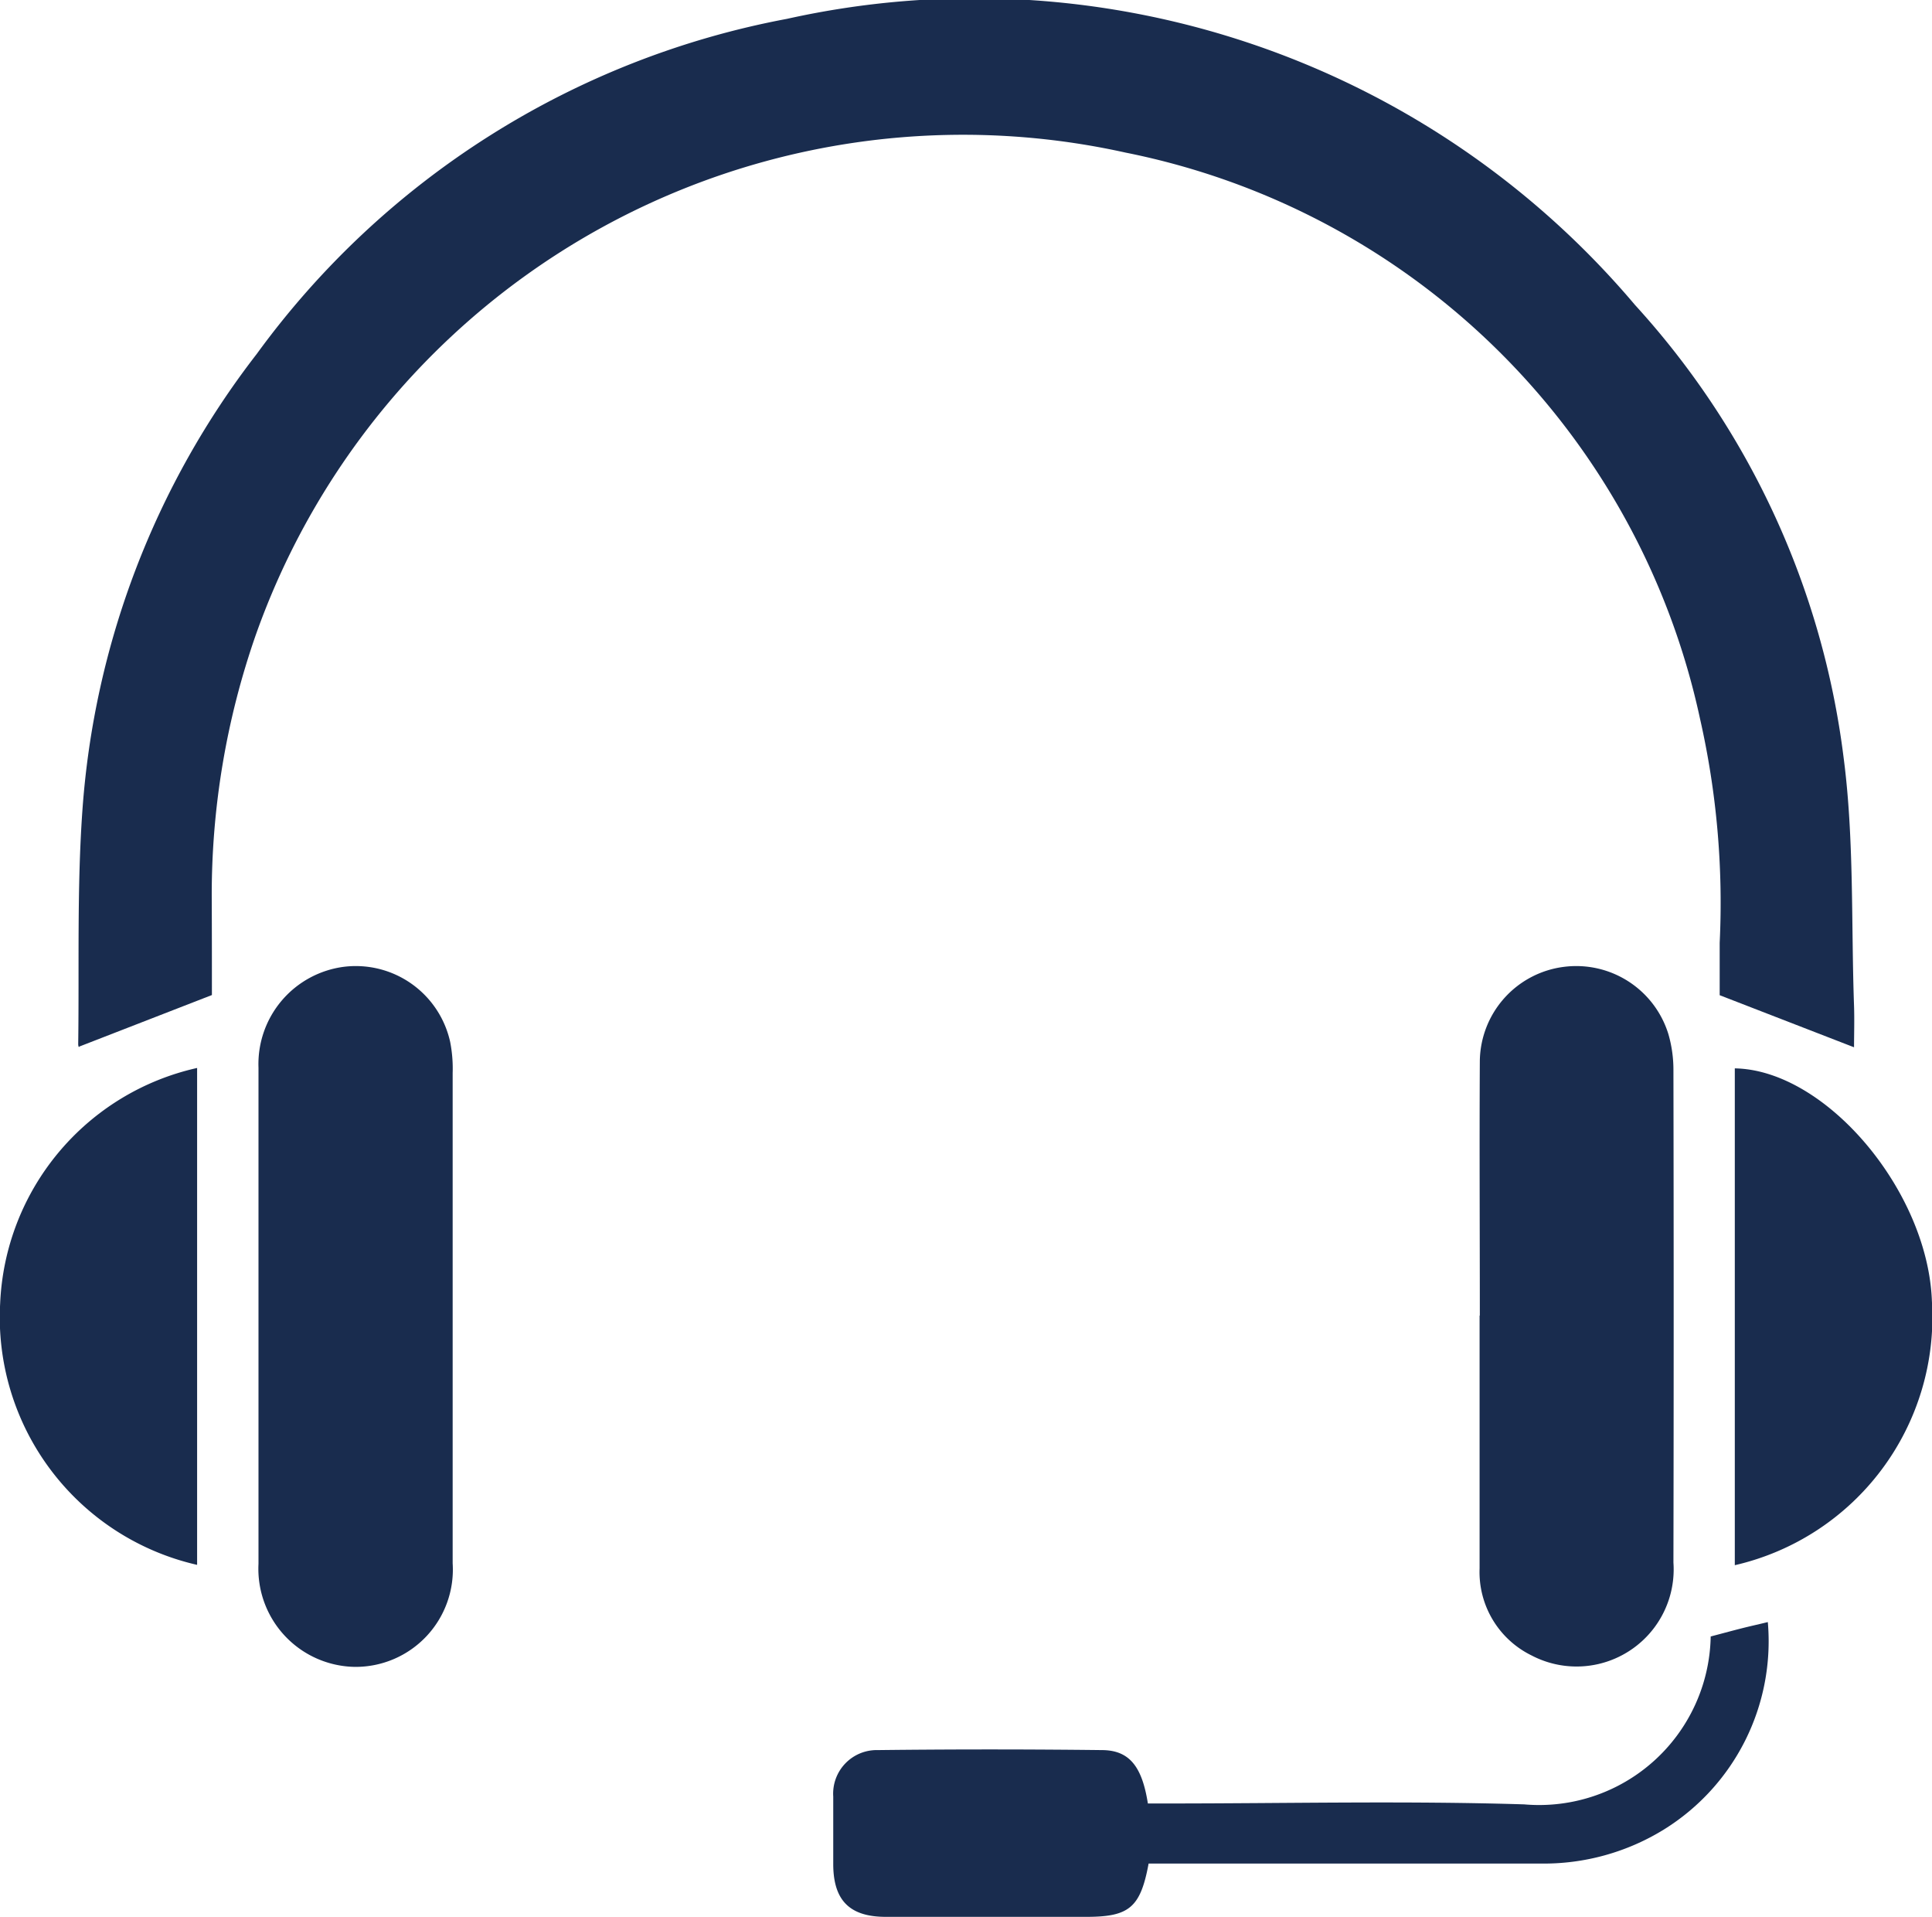 <svg xmlns="http://www.w3.org/2000/svg" width="23.641" height="23.451" viewBox="0 0 23.641 23.451">
  <g id="Group_54642" data-name="Group 54642" transform="translate(2284.372 -1764.317)">
    <path id="Path_31070" data-name="Path 31070" d="M-2267.709,1776.49l-1.627.632c.007.021-.009,0-.009-.031.013-.952-.016-1.907.051-2.855a10.3,10.3,0,0,1,2.133-5.588,10.392,10.392,0,0,1,6.487-4.1,10.581,10.581,0,0,1,10.379,3.5,10.055,10.055,0,0,1,2.552,5.534c.131,1,.092,2.026.128,3.04.006.179,0,.358,0,.507l-1.644-.637c0-.169,0-.405,0-.641a10.182,10.182,0,0,0-.241-2.743,8.993,8.993,0,0,0-7.028-6.924,9.18,9.18,0,0,0-10.652,5.923,9.648,9.648,0,0,0-.531,3.2C-2267.709,1775.715-2267.709,1776.126-2267.709,1776.49Z" transform="translate(-14.07)" fill="#192c4e"/>
    <path id="Path_31072" data-name="Path 31072" d="M-2232.4,1954.282c0,1.008,0,2.016,0,3.024a1.19,1.19,0,0,1-1.195,1.266,1.2,1.2,0,0,1-1.181-1.26q0-3.036,0-6.071a1.2,1.2,0,0,1,1.057-1.235,1.183,1.183,0,0,1,1.289.923,1.7,1.7,0,0,1,.03.378Q-2232.4,1952.794-2232.4,1954.282Z" transform="translate(-46.433 -173.863)" fill="#192c4e"/>
    <path id="Path_31073" data-name="Path 31073" d="M-1999.905,1954.272c0-1.039-.006-2.079,0-3.118a1.176,1.176,0,0,1,1.038-1.149,1.18,1.18,0,0,1,1.269.823,1.571,1.571,0,0,1,.062.445q.006,3.011,0,6.021a1.188,1.188,0,0,1-1.736,1.136,1.136,1.136,0,0,1-.636-1.064c0-1.031,0-2.062,0-3.094Z" transform="translate(-266.359 -173.861)" fill="#192c4e"/>
    <path id="Path_31074" data-name="Path 31074" d="M-2120.365,2079.059c-.1.542-.24.652-.763.652-.818,0-1.635,0-2.453,0-.441,0-.64-.2-.643-.638,0-.278,0-.556,0-.834a.533.533,0,0,1,.546-.568q1.37-.016,2.739,0c.338,0,.494.2.565.653h.245c1.453,0,2.907-.034,4.359.011a2.1,2.1,0,0,0,2.283-2.054c.115-.03.236-.063.357-.094s.227-.054.342-.082a2.71,2.71,0,0,1-1.269,2.536,2.8,2.8,0,0,1-1.516.418q-2.251,0-4.5,0Z" transform="translate(-149.952 -291.944)" fill="#192c4e"/>
    <path id="Path_31075" data-name="Path 31075" d="M-1950.857,1975.751v-6.078c1.115.019,2.364,1.5,2.412,2.85A3.115,3.115,0,0,1-1950.857,1975.751Z" transform="translate(-312.287 -192.286)" fill="#192c4e"/>
    <path id="Path_31076" data-name="Path 31076" d="M-2281.96,1975.713a3.106,3.106,0,0,1-2.41-3.2,3.087,3.087,0,0,1,2.41-2.879Z" transform="translate(0 -192.252)" fill="#192c4e"/>
  </g>
</svg>
